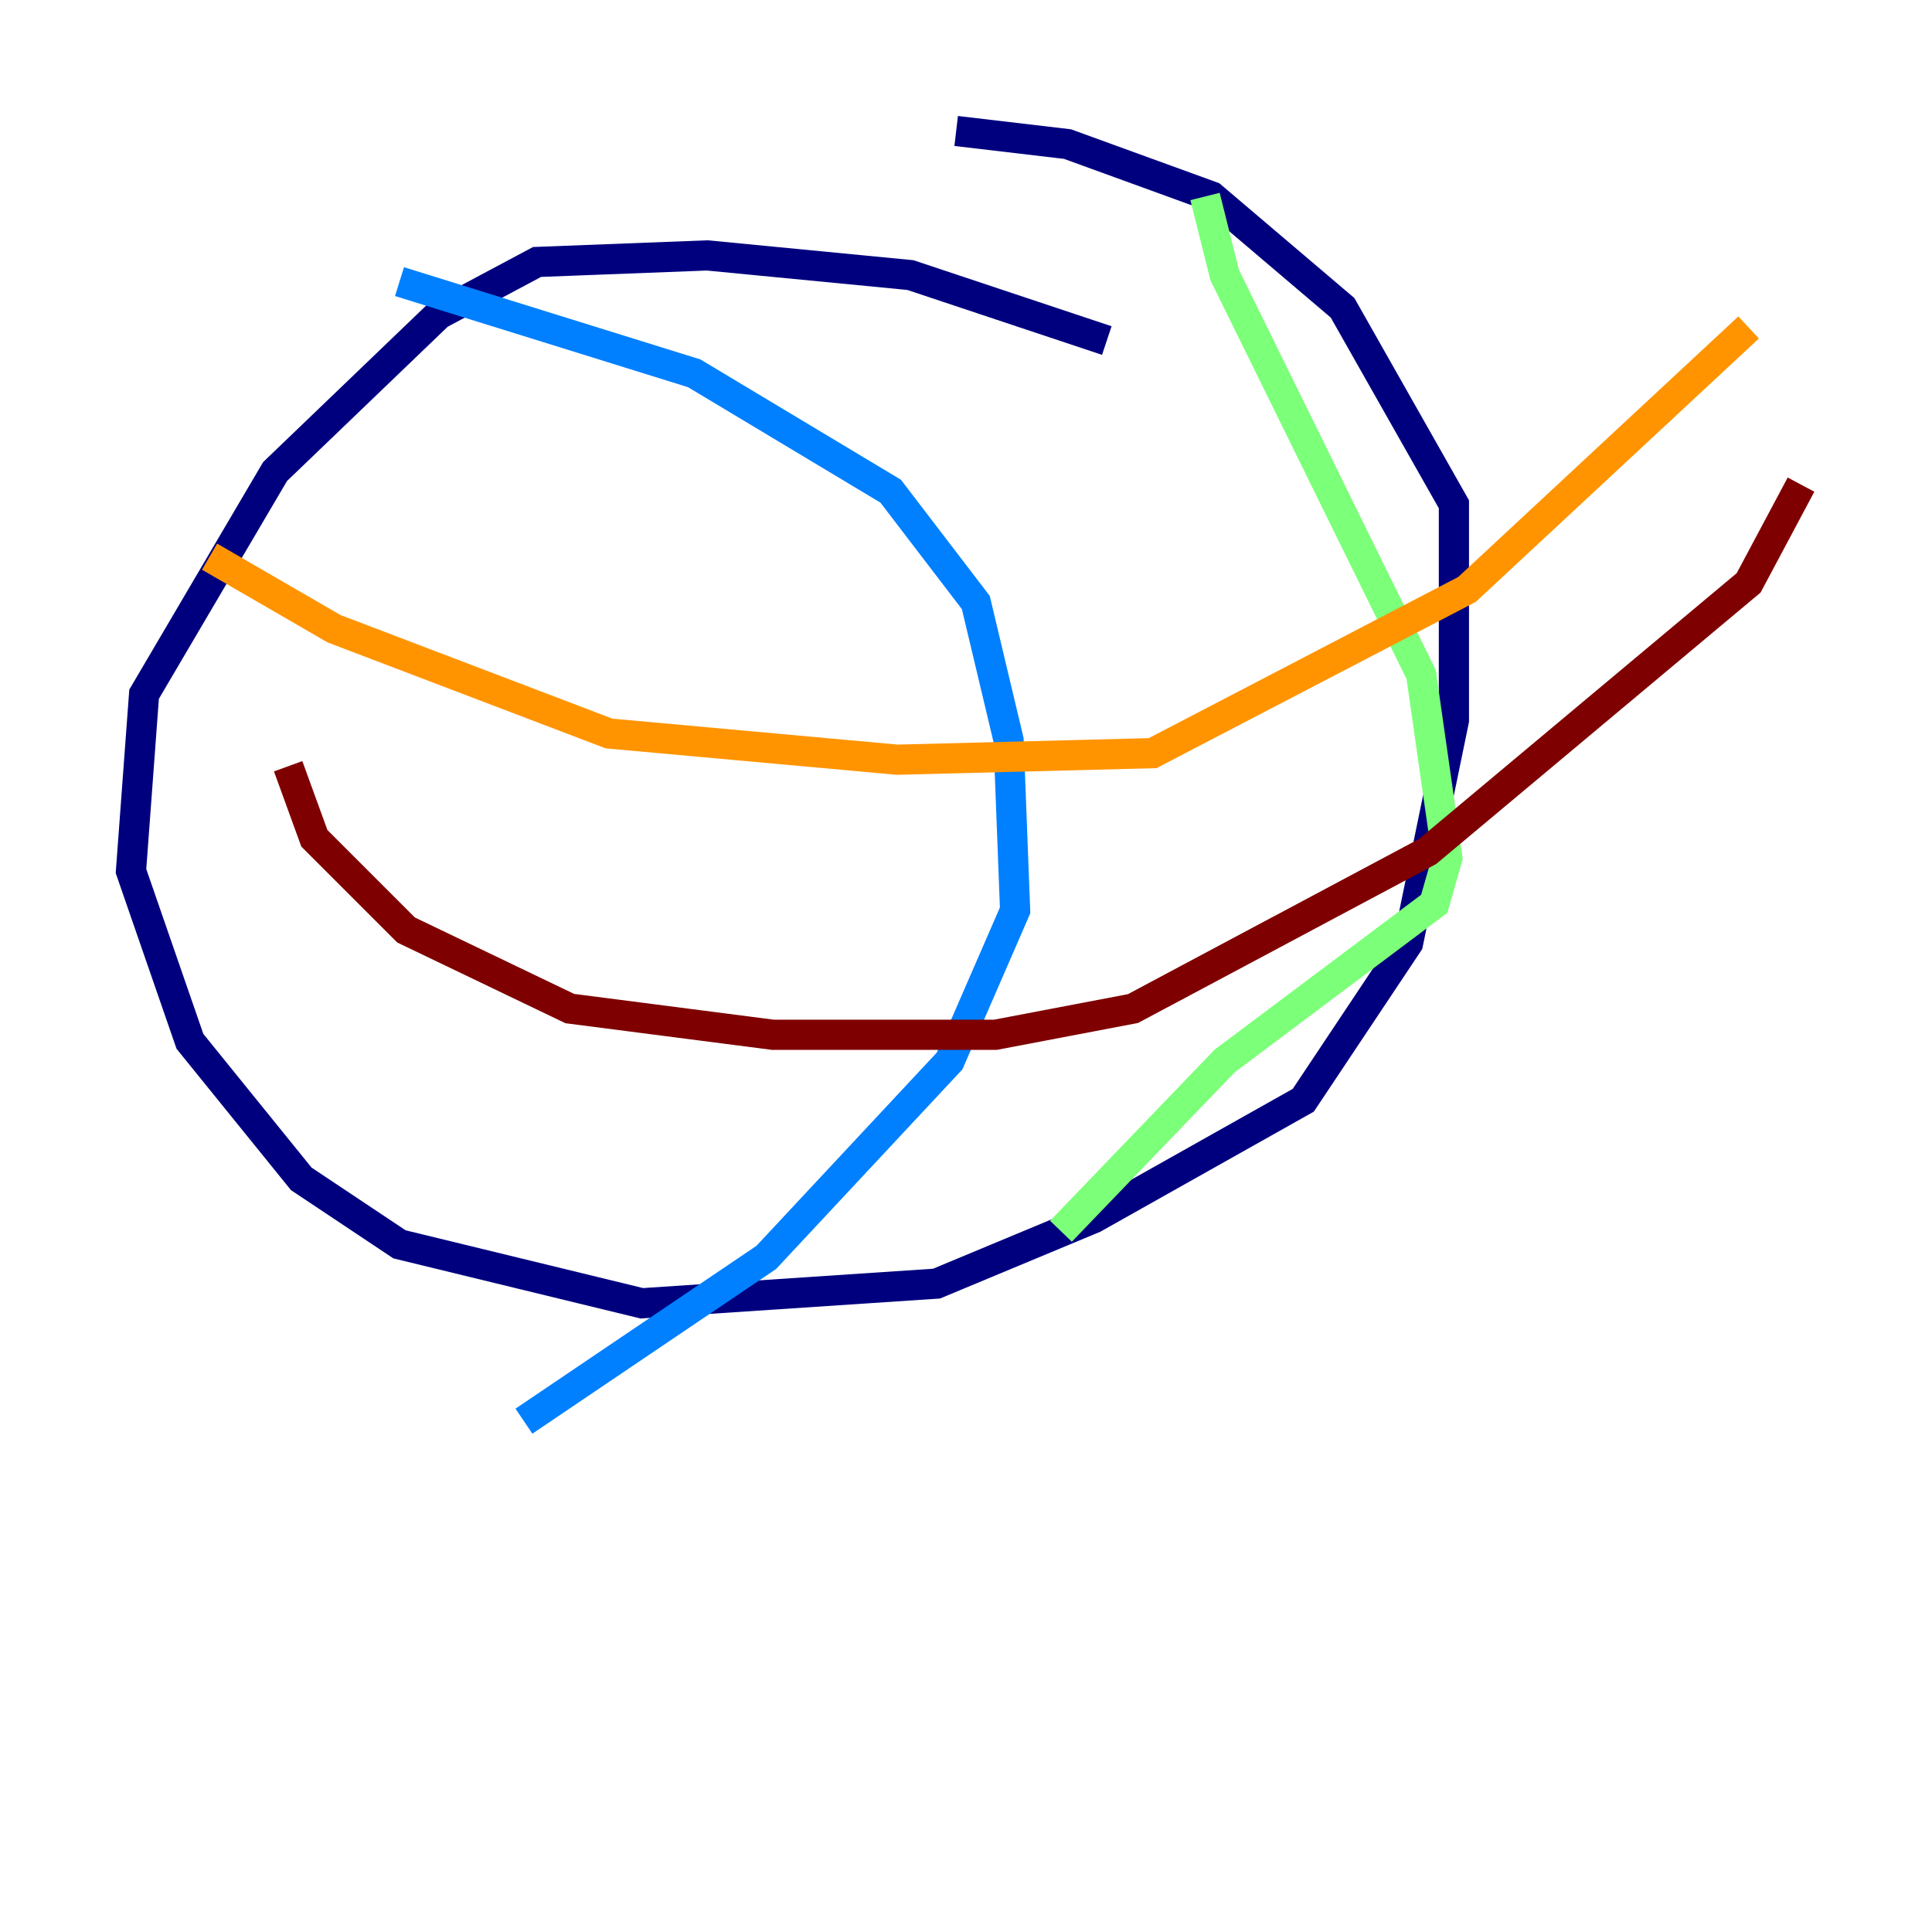 <?xml version="1.0" encoding="utf-8" ?>
<svg baseProfile="tiny" height="128" version="1.2" viewBox="0,0,128,128" width="128" xmlns="http://www.w3.org/2000/svg" xmlns:ev="http://www.w3.org/2001/xml-events" xmlns:xlink="http://www.w3.org/1999/xlink"><defs /><polyline fill="none" points="73.329,22.563 60.312,18.224 46.861,16.922 35.58,17.356 29.071,20.827 18.224,31.241 9.546,45.993 8.678,57.709 12.583,68.99 19.959,78.102 26.468,82.441 42.522,86.346 62.047,85.044 72.461,80.705 86.346,72.895 93.288,62.481 96.325,47.729 96.325,33.41 88.949,20.393 80.271,13.017 70.725,9.546 63.349,8.678" stroke="#00007f" stroke-width="2" /><polyline fill="none" points="26.468,18.658 45.993,24.732 59.01,32.542 64.651,39.919 66.82,49.031 67.254,60.312 62.915,70.291 50.766,83.308 34.712,94.156" stroke="#0080ff" stroke-width="2" /><polyline fill="none" points="79.837,13.017 81.139,18.224 94.156,44.691 95.891,56.841 95.024,59.878 81.139,70.291 70.291,81.573" stroke="#7cff79" stroke-width="2" /><polyline fill="none" points="13.885,36.881 22.129,41.654 40.352,48.597 59.444,50.332 76.366,49.898 97.193,39.051 115.851,21.695" stroke="#ff9400" stroke-width="2" /><polyline fill="none" points="19.091,50.766 20.827,55.539 26.902,61.614 37.749,66.82 51.2,68.556 65.953,68.556 75.064,66.82 94.59,56.407 115.851,38.617 119.322,32.108" stroke="#7f0000" stroke-width="2" /></svg>